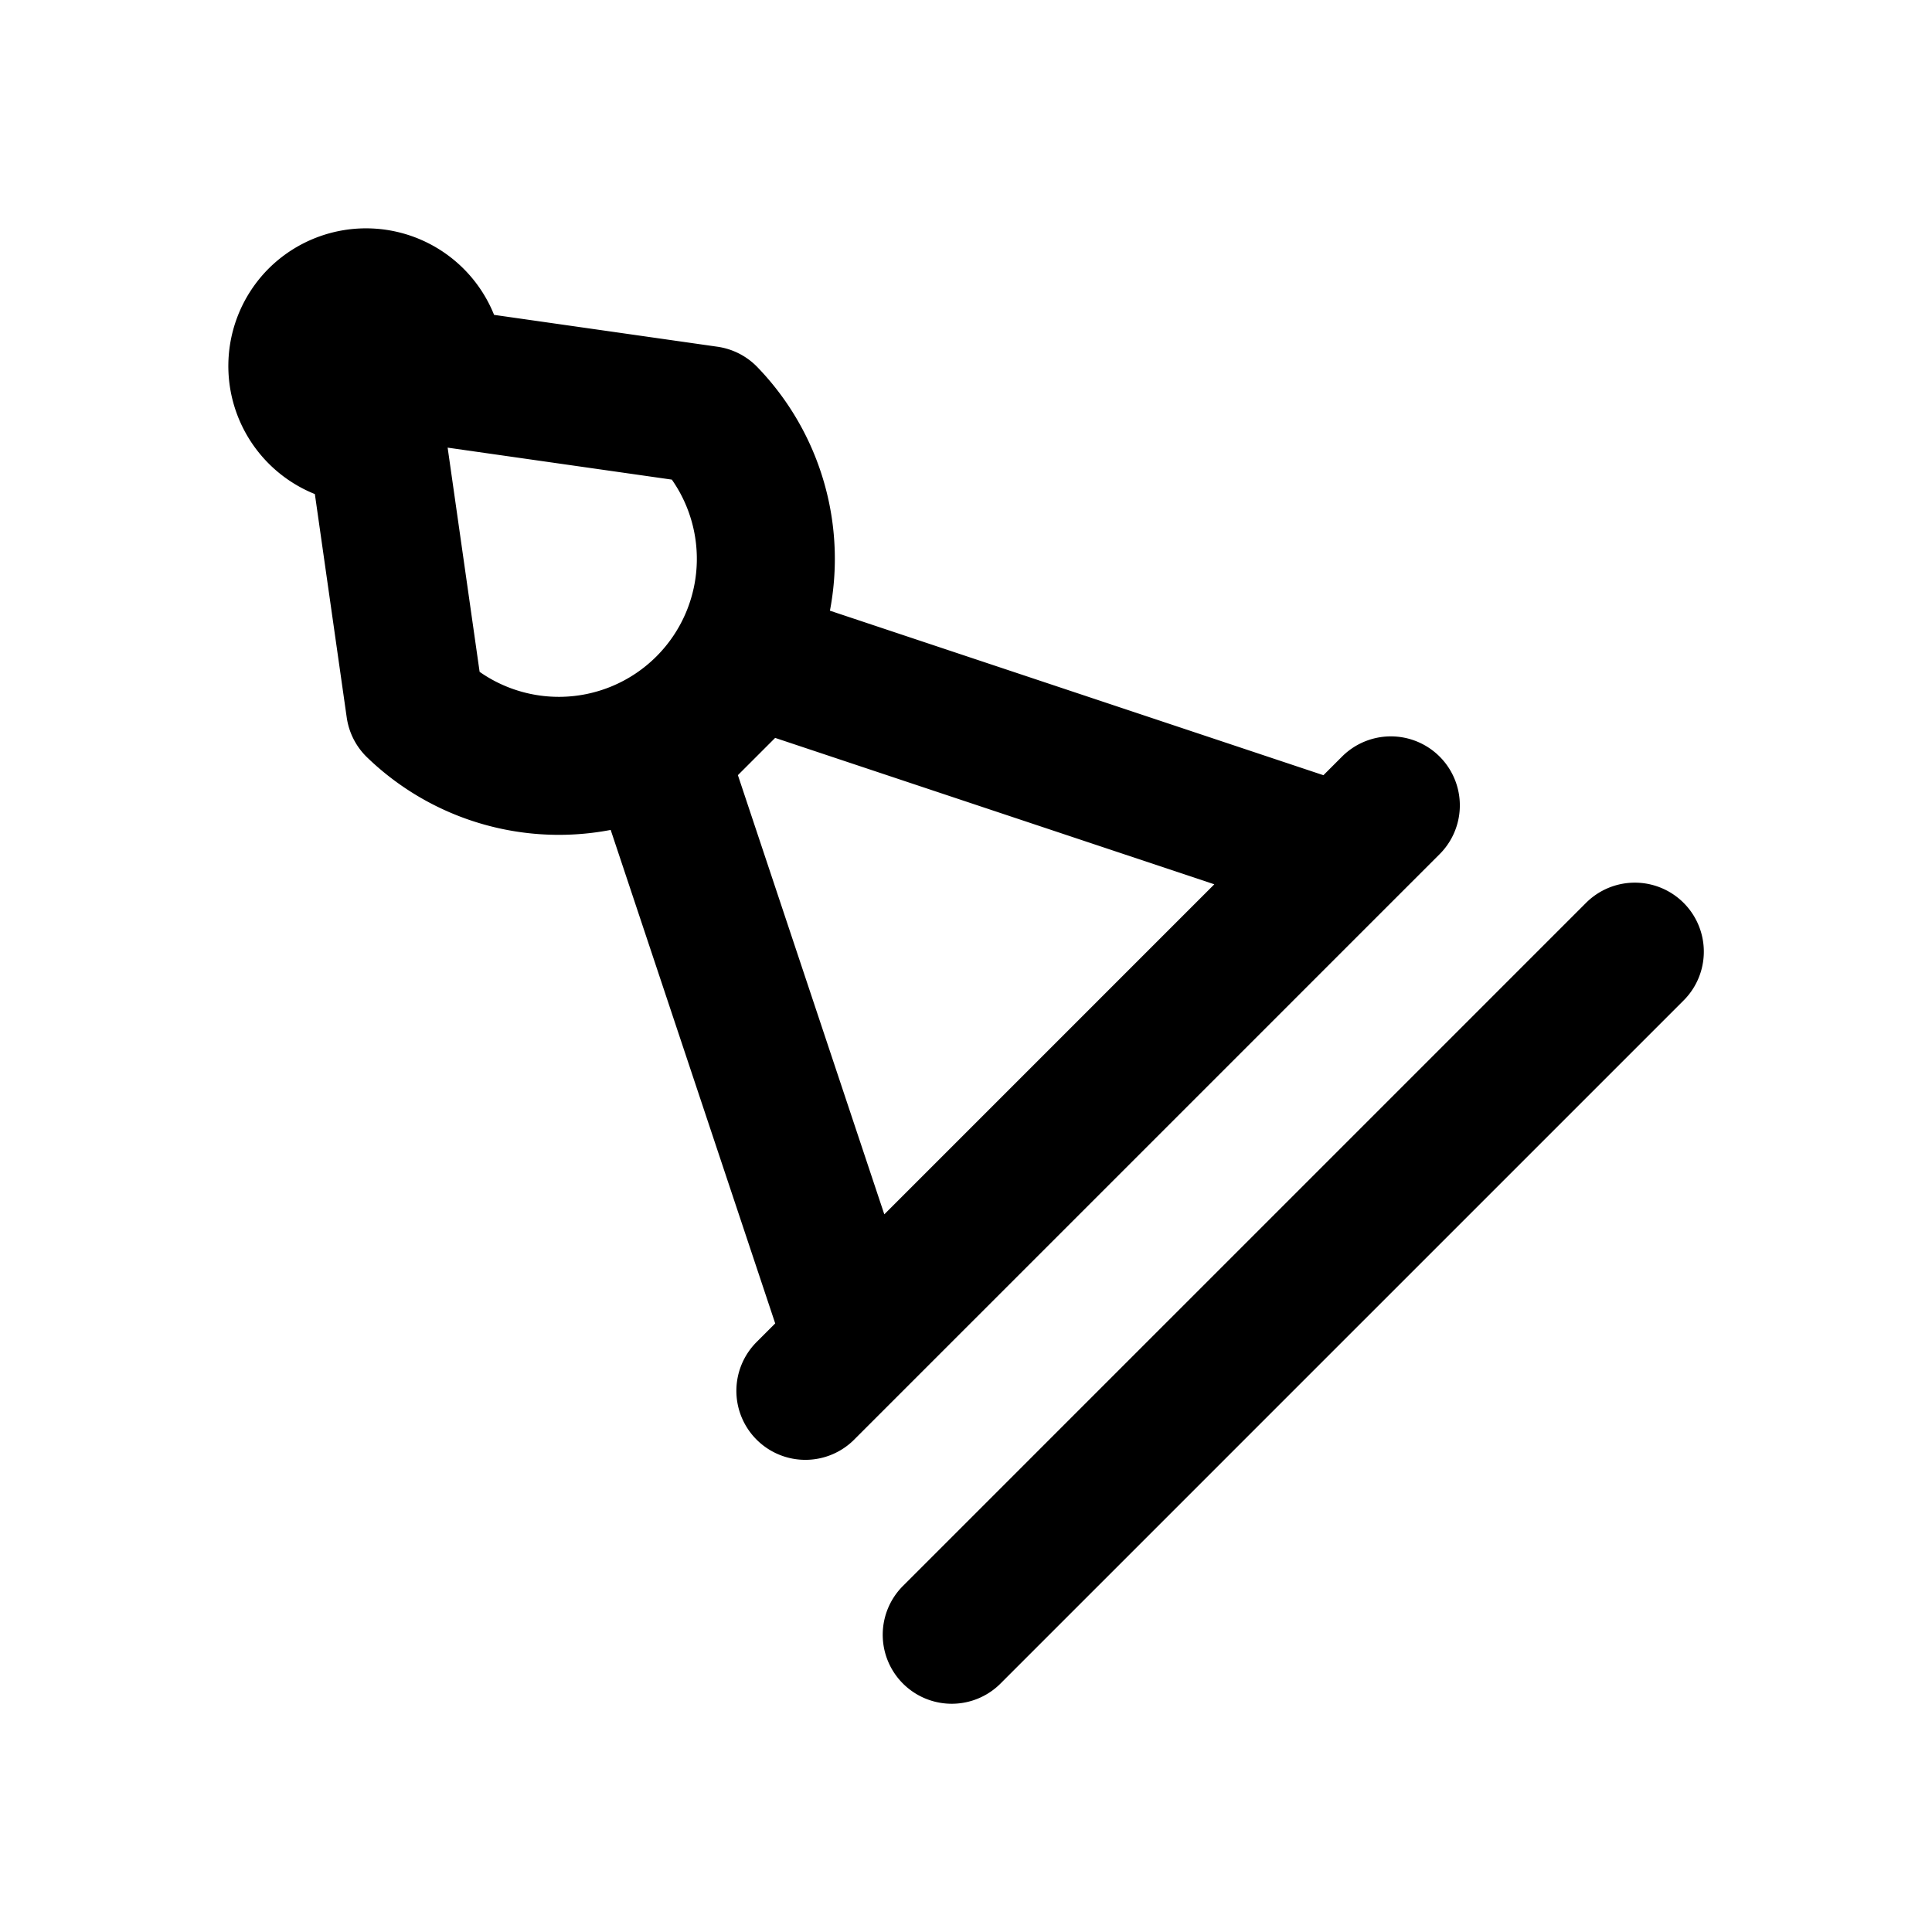 <svg xmlns="http://www.w3.org/2000/svg" width="28" height="28"><path fill="none" stroke="#e6edf3" stroke-width="2" d="M4.6 4.6a1 1 0 0 0 .85 1.695l.565 3.962a3 3 0 0 0 4.242-4.242L6.295 5.45A1 1 0 0 0 4.6 4.6m4.95 6.364 2.829 8.486-.707.707 8.485-8.485-.707.707-8.486-2.829zm4.243 12.728 9.9-9.9z" style="stroke:#000000;stroke-linecap:round;stroke-linejoin:round;-inkscape-stroke:none"/></svg>